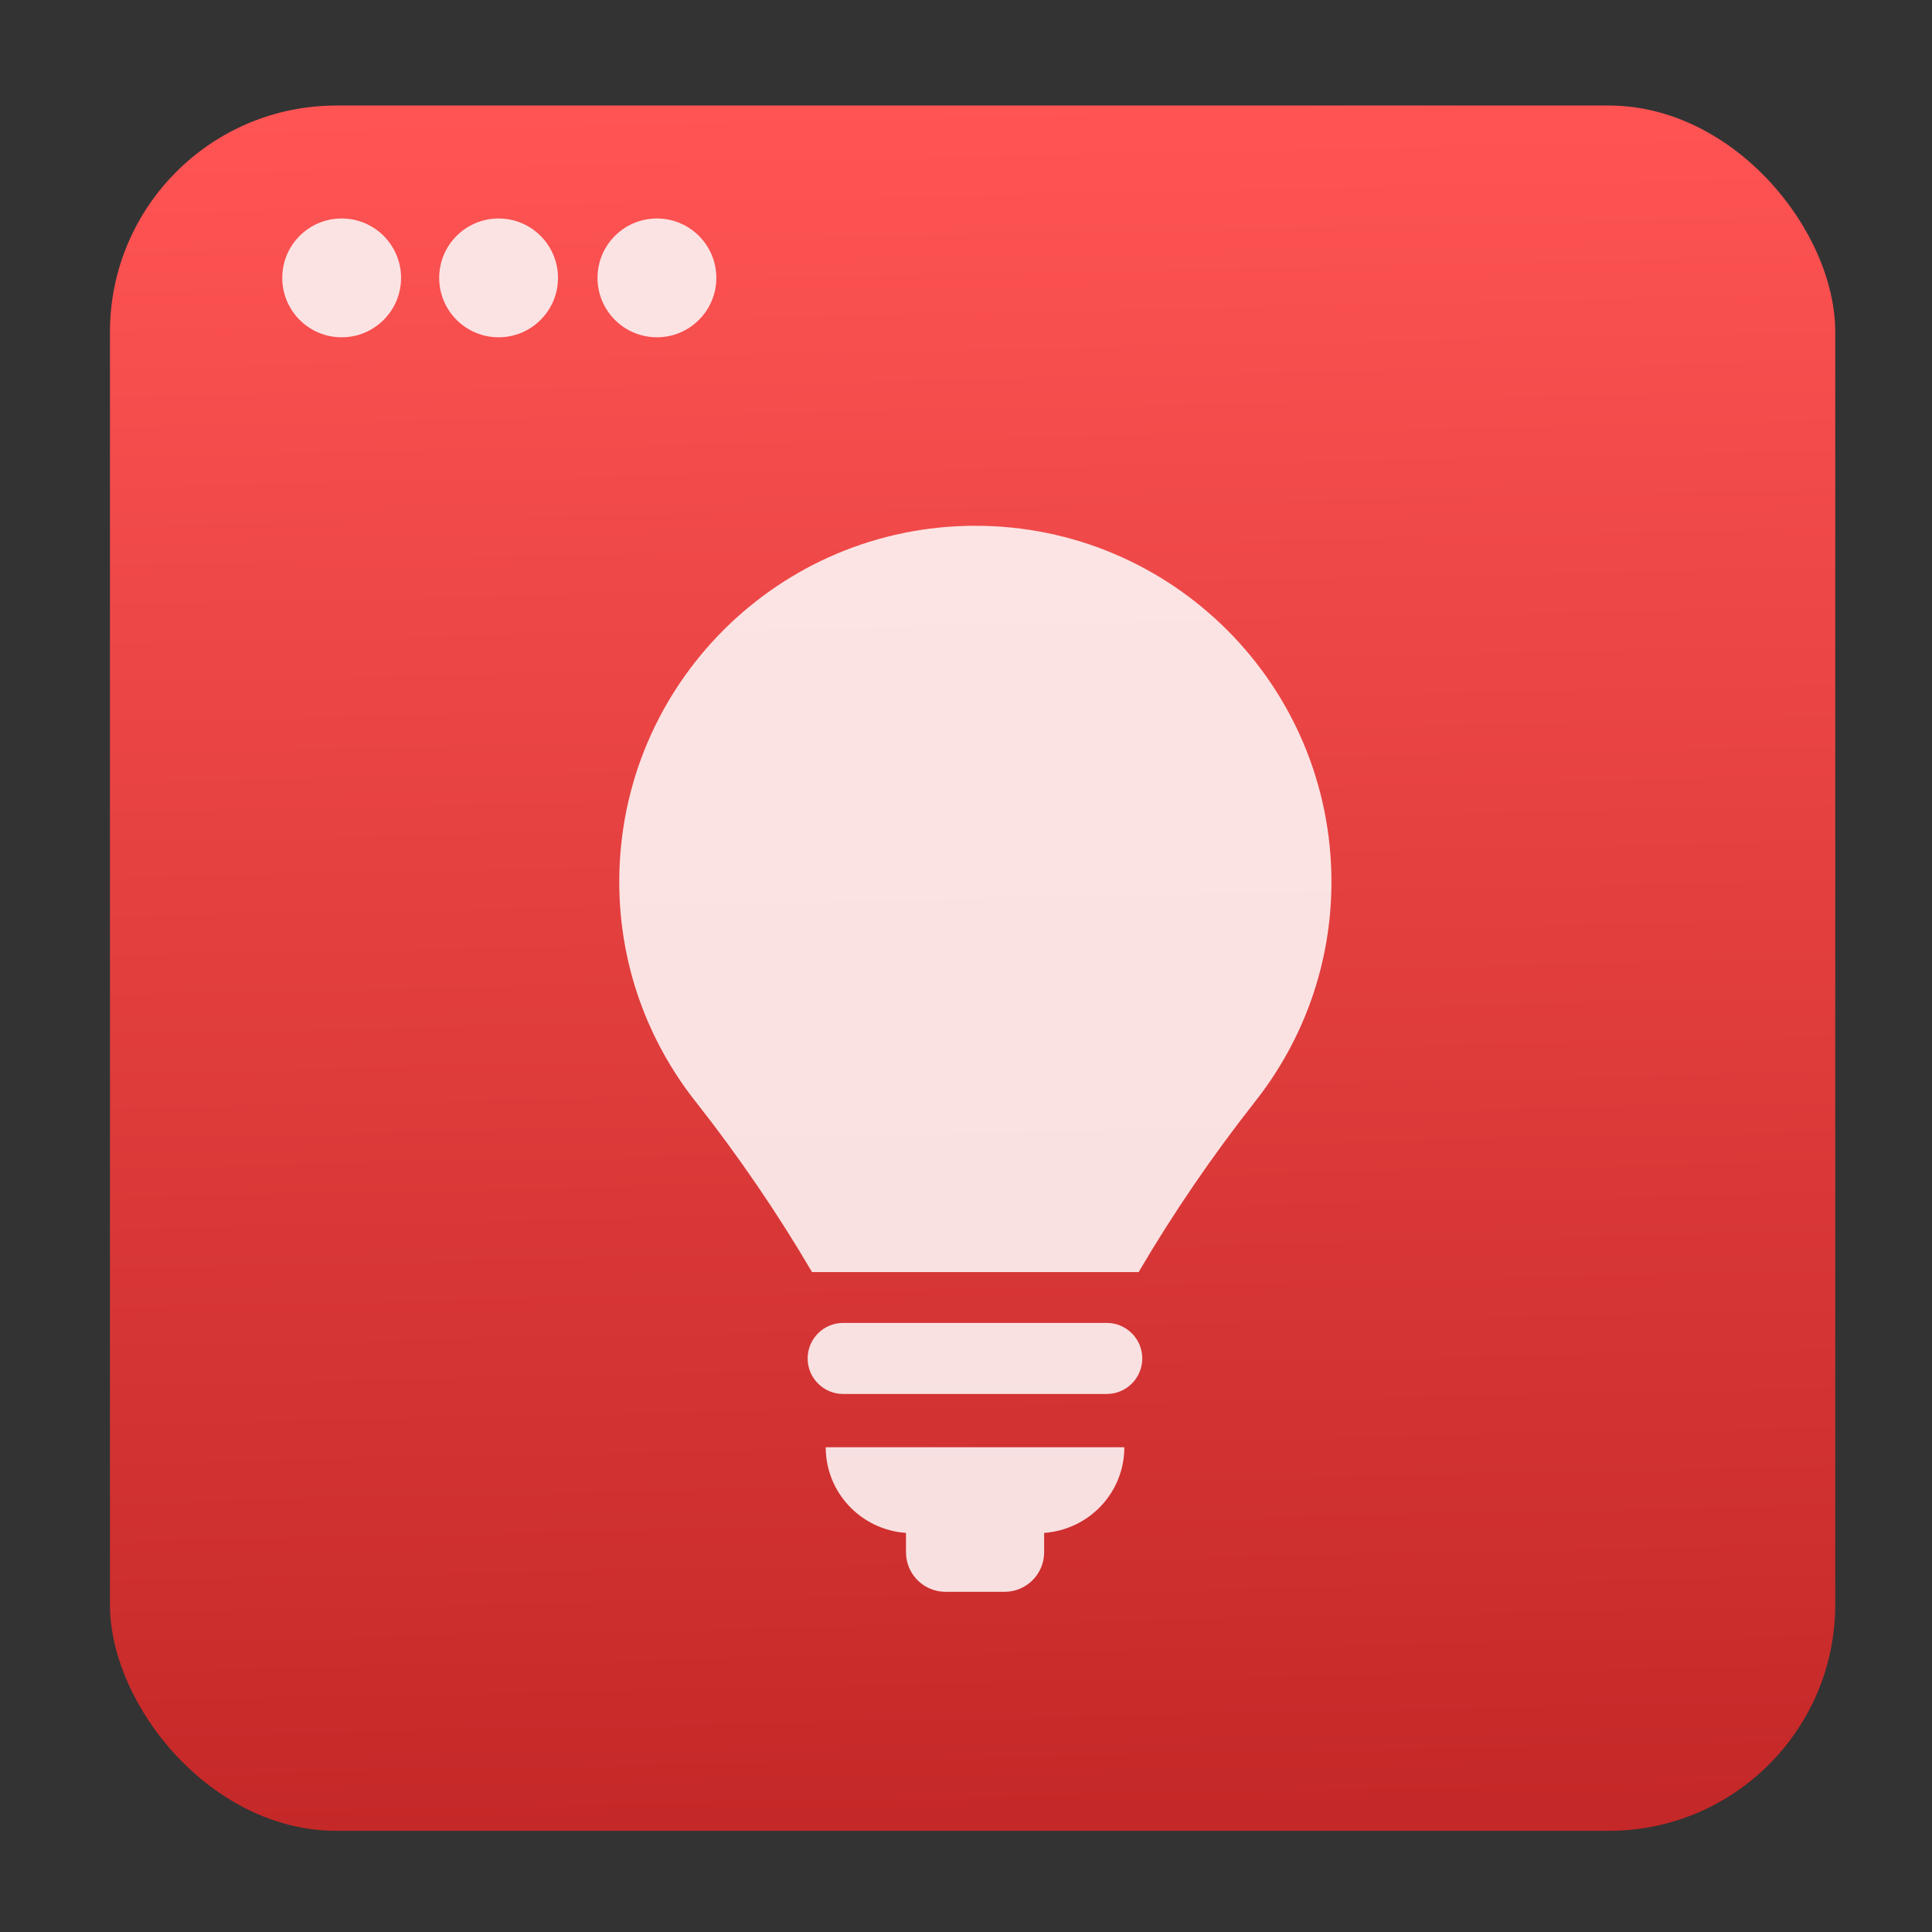 <?xml version="1.0" encoding="UTF-8" standalone="no"?>
<svg
   xmlns:dc="http://purl.org/dc/elements/1.1/"
   xmlns:cc="http://creativecommons.org/ns#"
   xmlns:rdf="http://www.w3.org/1999/02/22-rdf-syntax-ns#"
   xmlns:svg="http://www.w3.org/2000/svg"
   xmlns="http://www.w3.org/2000/svg"
   xmlns:xlink="http://www.w3.org/1999/xlink"
   xmlns:sodipodi="http://sodipodi.sourceforge.net/DTD/sodipodi-0.dtd"
   xmlns:inkscape="http://www.inkscape.org/namespaces/inkscape"
   viewBox="0 0 128 128"
   id="svg2"
   version="1.1"
   inkscape:version="0.91 r"
   sodipodi:docname="redshift.svg"
   width="128"
   height="128">
  <rect x="0" y="0" width="128" height="128" fill="#333333" stroke="none"/>
  <sodipodi:namedview
     pagecolor="#ffffff"
     bordercolor="#666666"
     borderopacity="1"
     objecttolerance="10"
     gridtolerance="10"
     guidetolerance="10"
     inkscape:pageopacity="0"
     inkscape:pageshadow="2"
     inkscape:window-width="1366"
     inkscape:window-height="744"
     id="namedview33"
     showgrid="false"
     inkscape:zoom="1.7383042"
     inkscape:cx="135.57522"
     inkscape:cy="16.514785"
     inkscape:window-x="0"
     inkscape:window-y="24"
     inkscape:window-maximized="1"
     inkscape:current-layer="svg2" />
  <defs
     id="defs4">
    <linearGradient
       id="0"
       x1="68.69"
       y1="27.344"
       x2="68.1"
       y2="-20.22"
       gradientUnits="userSpaceOnUse"
       gradientTransform="matrix(2.354,0,0,2.354,-93.998,56.668)"
       xlink:href="#0-4">
      <stop
         stop-color="#f2b333"
         id="stop7" />
      <stop
         offset="1"
         stop-color="#fcde3f"
         id="stop9" />
    </linearGradient>
    <clipPath
       id="clipPath6">
      <rect
         style="fill:#ffffff"
         id="rect8"
         width="84"
         height="84"
         rx="6"
         x="6"
         y="6" />
    </clipPath>
    <filter
       style="color-interpolation-filters:sRGB"
       id="filter10">
      <feGaussianBlur
         id="feGaussianBlur12"
         stdDeviation="1.71" />
    </filter>
    <filter
       style="color-interpolation-filters:sRGB"
       id="filter14"
       x="-0.192"
       y="-0.192"
       width="1.384"
       height="1.384">
      <feGaussianBlur
         id="feGaussianBlur16"
         stdDeviation="5.28" />
    </filter>
    <linearGradient
       gradientTransform="matrix(2.381,0,0,2.381,6.915,7.186)"
       y2="-0.203"
       x2="23.593"
       y1="47.593"
       x1="24.61"
       gradientUnits="userSpaceOnUse"
       id="0-4">
      <stop
         id="stop19"
         stop-color="#c52828" />
      <stop
         id="stop21"
         stop-color="#ff5454"
         offset="1" />
    </linearGradient>
    <linearGradient
       id="linearGradient23"
       y1="20.221"
       x2="0"
       y2="138.66"
       gradientUnits="userSpaceOnUse">
      <stop
         id="stop25"
         stop-color="#fff" />
      <stop
         id="stop27"
         stop-opacity="0"
         stop-color="#fff"
         offset="1" />
    </linearGradient>
    <linearGradient
       id="linearGradient29"
       y1="92.54"
       x2="0"
       y2="7.02"
       gradientUnits="userSpaceOnUse"
       gradientTransform="scale(1.006,0.994)">
      <stop
         id="stop31" />
      <stop
         id="stop33"
         stop-opacity=".588"
         offset="1" />
    </linearGradient>
    <linearGradient
       inkscape:collect="always"
       xlink:href="#0-4"
       id="linearGradient4192"
       gradientUnits="userSpaceOnUse"
       gradientTransform="matrix(2.381,0,0,2.381,7.285,6.992)"
       x1="24.61"
       y1="47.593"
       x2="23.593"
       y2="-0.203" />
  </defs>
  <rect
     height="114.305"
     width="114.305"
     rx="15.001"
     id="rect35"
     x="7.285"
     y="6.992"
     style="fill:url(#linearGradient4192);fill-rule:evenodd" />
  <g
     id="g17"
     style="fill:#fcfcfc;fill-opacity:0.85;fill-rule:evenodd"
     transform="matrix(2.354,0,0,2.354,-93.998,56.668)">
    <circle
       r="1.672"
       cy="-16.252"
       cx="49.547"
       id="circle19" />
    <circle
       r="1.672"
       cy="-16.252"
       cx="53.964"
       id="circle21" />
    <circle
       r="1.672"
       cy="-16.252"
       cx="58.42"
       id="circle23" />
  </g>
  <g
     style="fill:#ffffff;fill-opacity:0.851"
     id="g25"
     transform="matrix(2.354,0,0,2.354,-93.998,56.668)">
    <path
       inkscape:connector-curvature="0"
       id="path27"
       d="m 71.08,13.16 -7.418,0 c -0.552,0 -1,0.448 -1,1 0,0.552 0.448,1 1,1 l 7.418,0 c 0.552,0 1,-0.448 1,-1 0,-0.552 -0.448,-1 -1,-1" />
    <path
       inkscape:connector-curvature="0"
       id="path29"
       d="m 65.43,19.07 0,0.545 c 0,0.615 0.498,1.113 1.113,1.113 l 1.662,0 c 0.614,0 1.113,-0.498 1.113,-1.113 l 0,-0.545 c 1.26,-0.09 2.257,-1.129 2.257,-2.411 l -8.404,0 c 0,1.282 0.998,2.322 2.258,2.411" />
    <path
       inkscape:connector-curvature="0"
       id="path31"
       d="m 67.38,-9.275 c -5.535,0 -10.02,4.487 -10.02,10.02 0,2.336 0.803,4.48 2.145,6.182 1.187,1.504 2.312,3.149 3.281,4.803 l 9.191,0 c 0.98,-1.669 2.084,-3.283 3.282,-4.804 1.341,-1.701 2.145,-3.846 2.145,-6.181 0,-5.535 -4.487,-10.02 -10.02,-10.02" />
  </g>
</svg>
